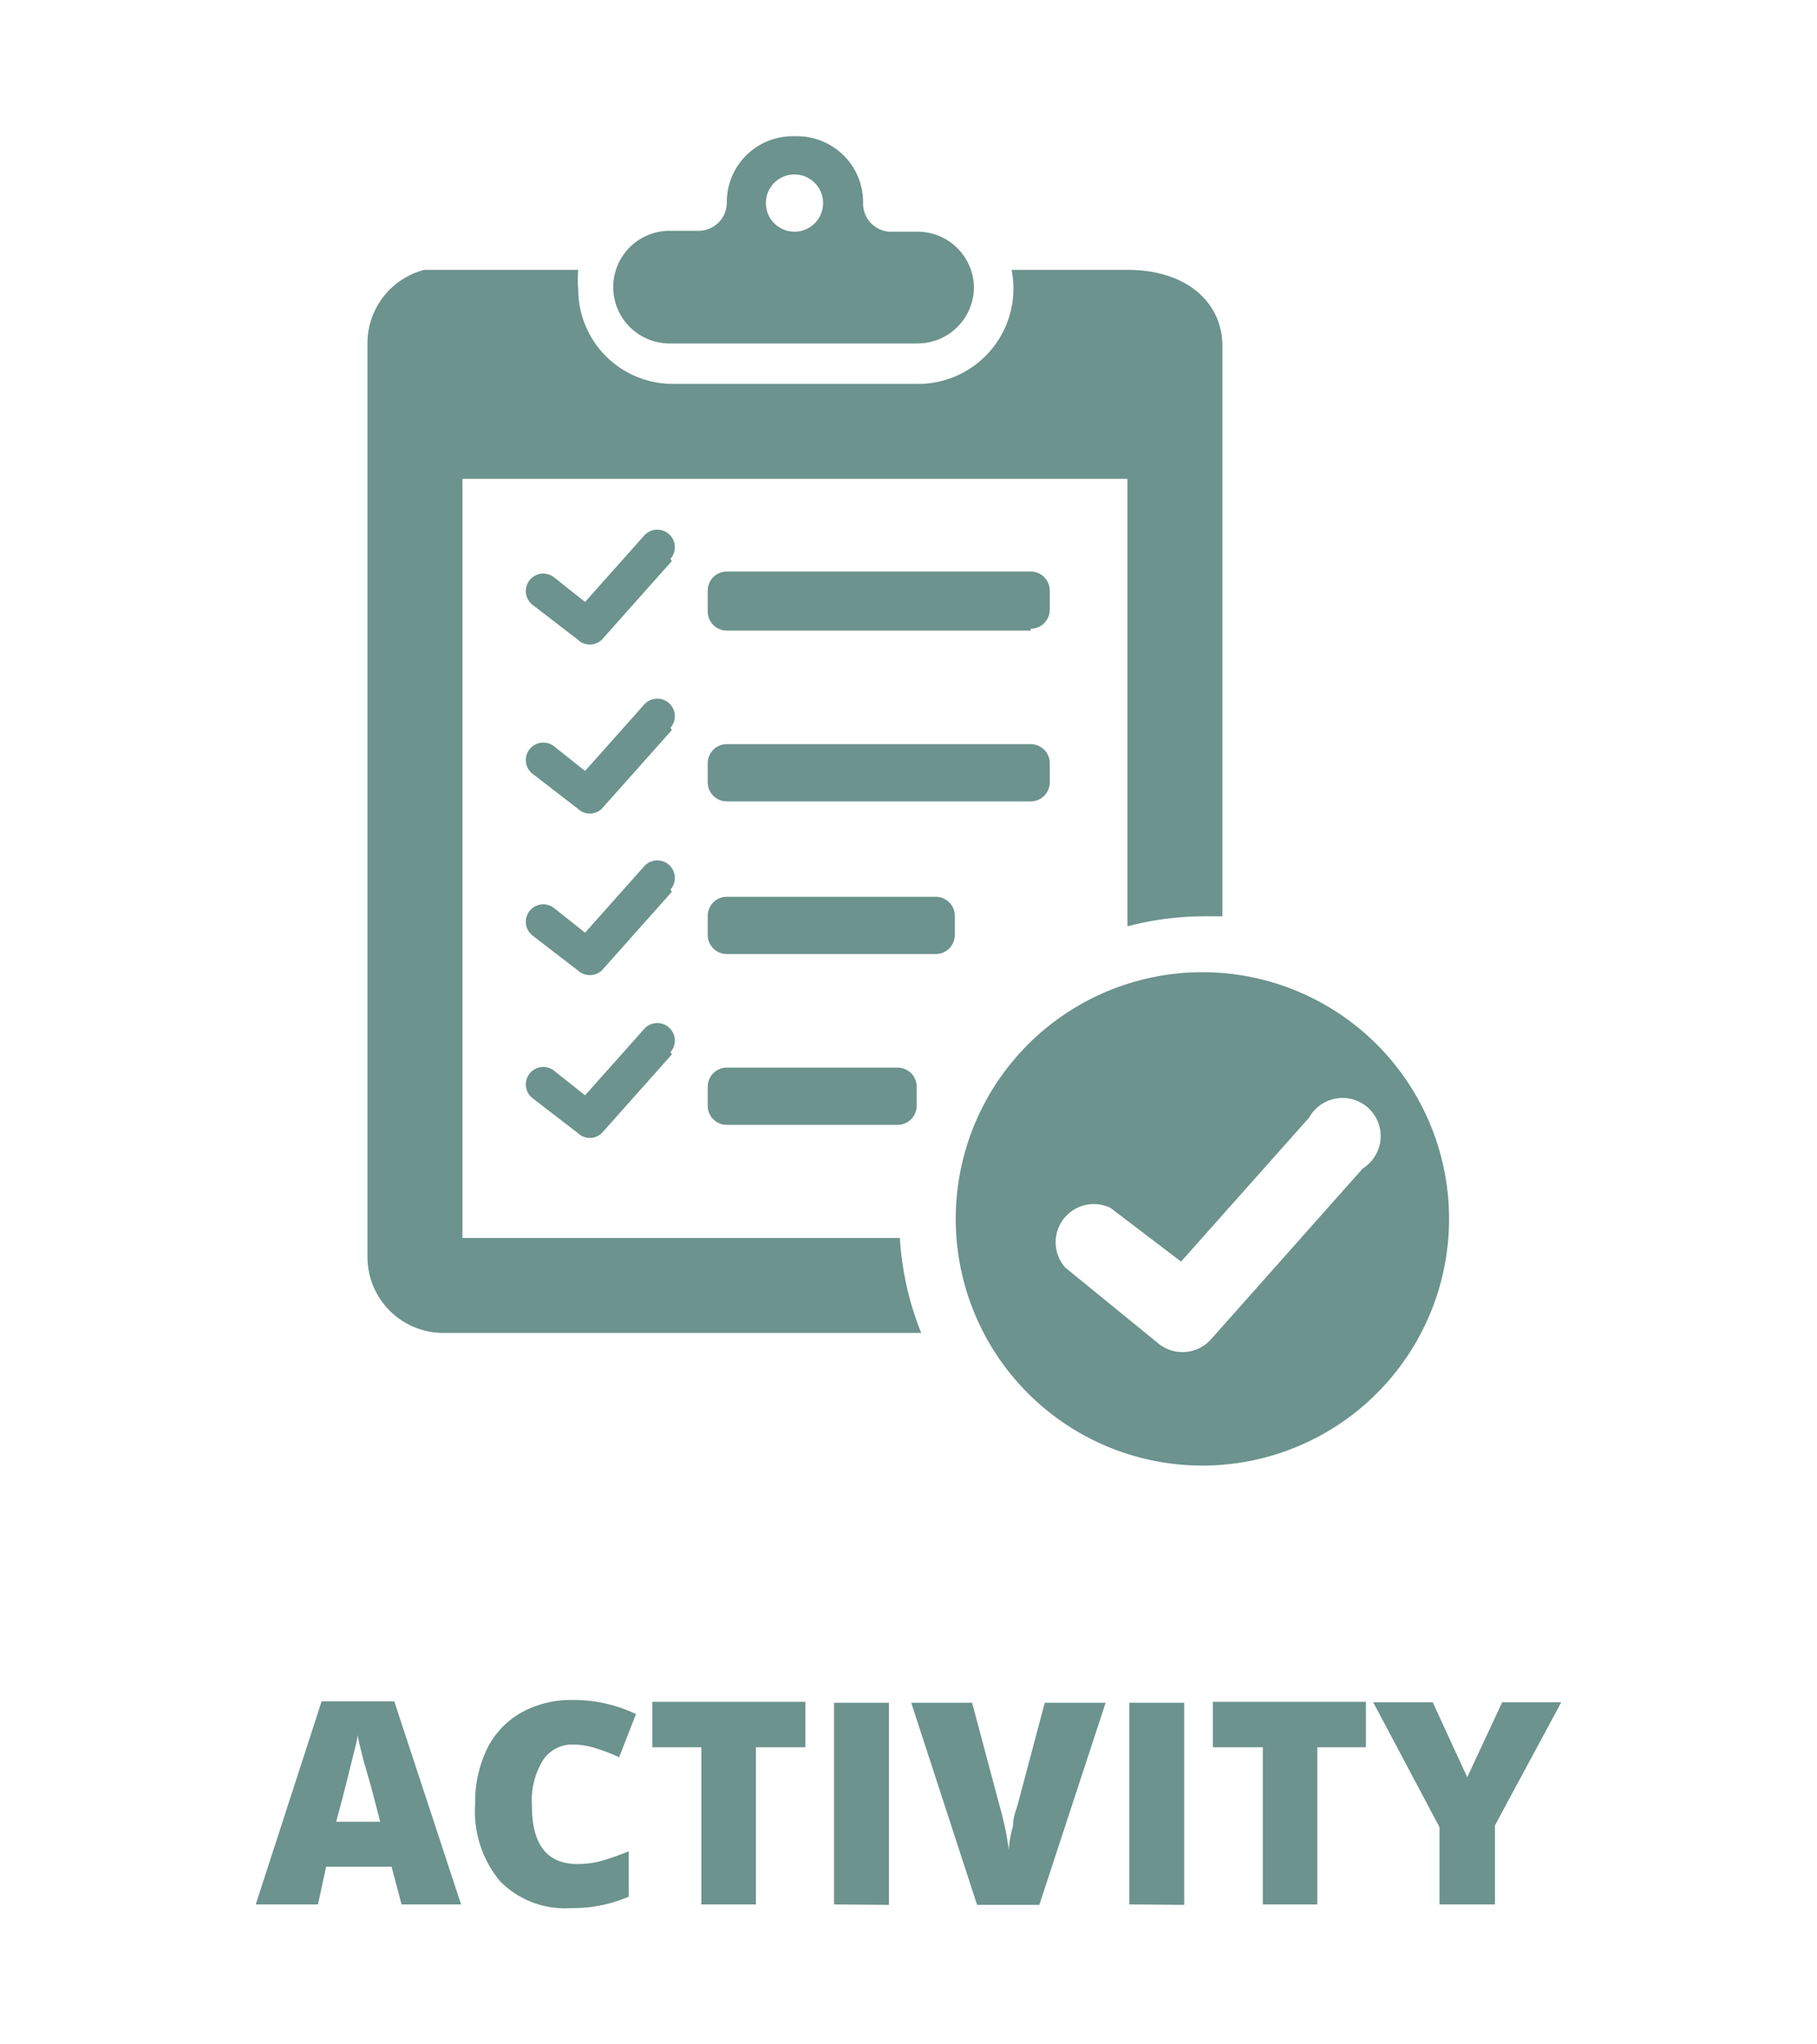 <svg id="Capa_1" data-name="Capa 1" xmlns="http://www.w3.org/2000/svg" viewBox="0 0 40 45"><defs><style>.cls-1{fill:#6c938d;}</style></defs><title>act-activity</title><path class="cls-1" d="M20.22,5.1h-.64A.62.62,0,0,1,19,4.48v0A1.45,1.45,0,0,0,17.51,3h0A1.45,1.45,0,0,0,16,4.46v0a.62.62,0,0,1-.62.62h-.64a1.24,1.24,0,0,0-1.24,1.24v0a1.24,1.24,0,0,0,1.24,1.24h5.46a1.24,1.24,0,0,0,1.24-1.24v0A1.24,1.24,0,0,0,20.22,5.1Zm-2.73,0a.63.63,0,1,1,.63-.63.63.63,0,0,1-.63.63Zm2.79,24.24H9.76a1.67,1.67,0,0,1-1.67-1.67V7.61A1.67,1.67,0,0,1,9.34,5.94h3.39a2.16,2.16,0,0,0,0,.43,2.08,2.08,0,0,0,2.08,2.08h5.46a2.1,2.1,0,0,0,2-2.51h2.55c1.34,0,2.09.75,2.09,1.67V20.17l-.42,0a6.65,6.65,0,0,0-1.67.22V10.54H10.18V27.25h9.63a6.64,6.64,0,0,0,.47,2.09Zm6.19-7.94a5.43,5.43,0,1,0,5.43,5.43,5.43,5.43,0,0,0-5.43-5.43ZM30,25.72l-3.34,3.76a.84.84,0,0,1-1.15.1L23.45,27.9a.84.84,0,0,1,1-1.31L26,27.77l2.82-3.17A.84.84,0,1,1,30,25.72Zm-7.31-8.08H16a.42.42,0,0,1-.42-.42V16.8a.42.42,0,0,1,.42-.42h6.69a.42.42,0,0,1,.42.42v.42a.42.42,0,0,1-.42.42Zm0-3.76H16a.42.42,0,0,1-.42-.42V13a.42.42,0,0,1,.42-.42h6.69a.42.42,0,0,1,.42.42v.42a.42.42,0,0,1-.42.42ZM20.63,21H16a.42.42,0,0,1-.42-.42v-.42a.42.42,0,0,1,.42-.42h4.6a.42.42,0,0,1,.42.42v.42a.42.42,0,0,1-.42.42Zm-.84,3.76H16a.42.42,0,0,1-.42-.42v-.42a.42.42,0,0,1,.42-.42h3.76a.42.42,0,0,1,.42.42v.42a.42.42,0,0,1-.42.42Zm-5-12.41-1.54,1.73a.38.38,0,0,1-.53,0l-1-.77a.38.38,0,1,1,.48-.6l.68.54,1.3-1.46a.38.38,0,1,1,.58.51Zm0,3.72-1.54,1.73a.38.38,0,0,1-.53,0l-1-.77a.38.38,0,1,1,.48-.6l.68.54,1.3-1.46a.38.38,0,1,1,.58.51Zm0,3.56-1.54,1.73a.39.39,0,0,1-.53,0l-1-.77a.38.38,0,1,1,.48-.6l.68.54,1.3-1.46a.38.38,0,1,1,.58.51Zm0,3.58-1.54,1.73a.38.38,0,0,1-.53,0l-1-.77a.38.38,0,1,1,.48-.6l.68.54,1.3-1.46a.38.38,0,1,1,.58.51Zm0,0"/><path class="cls-1" d="M8.84,41.92l-.22-.83H7.18L7,41.92H5.63l1.45-4.47h1.6l1.47,4.47ZM8.37,40.1l-.19-.73L8,38.74q-.1-.39-.13-.55c0,.1-.05.27-.11.51s-.17.71-.36,1.4Z"/><path class="cls-1" d="M12.62,38.4a.77.77,0,0,0-.67.35,1.7,1.7,0,0,0-.24,1q0,1.28,1,1.28a2,2,0,0,0,.57-.08,5.71,5.71,0,0,0,.56-.2v1a3.09,3.09,0,0,1-1.26.25A2,2,0,0,1,11,41.4a2.41,2.41,0,0,1-.54-1.69,2.69,2.69,0,0,1,.26-1.21,1.86,1.86,0,0,1,.75-.8,2.26,2.26,0,0,1,1.15-.28,3.17,3.17,0,0,1,1.38.31l-.37.95a4.06,4.06,0,0,0-.49-.19A1.72,1.72,0,0,0,12.62,38.4Z"/><path class="cls-1" d="M16.64,41.92h-1.2V38.46H14.36v-1h3.37v1H16.64Z"/><path class="cls-1" d="M18.36,41.92V37.48h1.21v4.45Z"/><path class="cls-1" d="M23,37.48h1.34l-1.46,4.45H21.51l-1.45-4.45H21.4L22,39.73a6.91,6.91,0,0,1,.21,1q0-.21.09-.53c0-.21.08-.38.11-.5Z"/><path class="cls-1" d="M24.86,41.92V37.48h1.21v4.45Z"/><path class="cls-1" d="M29,41.92h-1.2V38.46H26.7v-1h3.37v1H29Z"/><path class="cls-1" d="M32.3,39.12l.77-1.65h1.3l-1.46,2.71v1.74H31.69v-1.7l-1.46-2.75h1.31Z"/></svg>